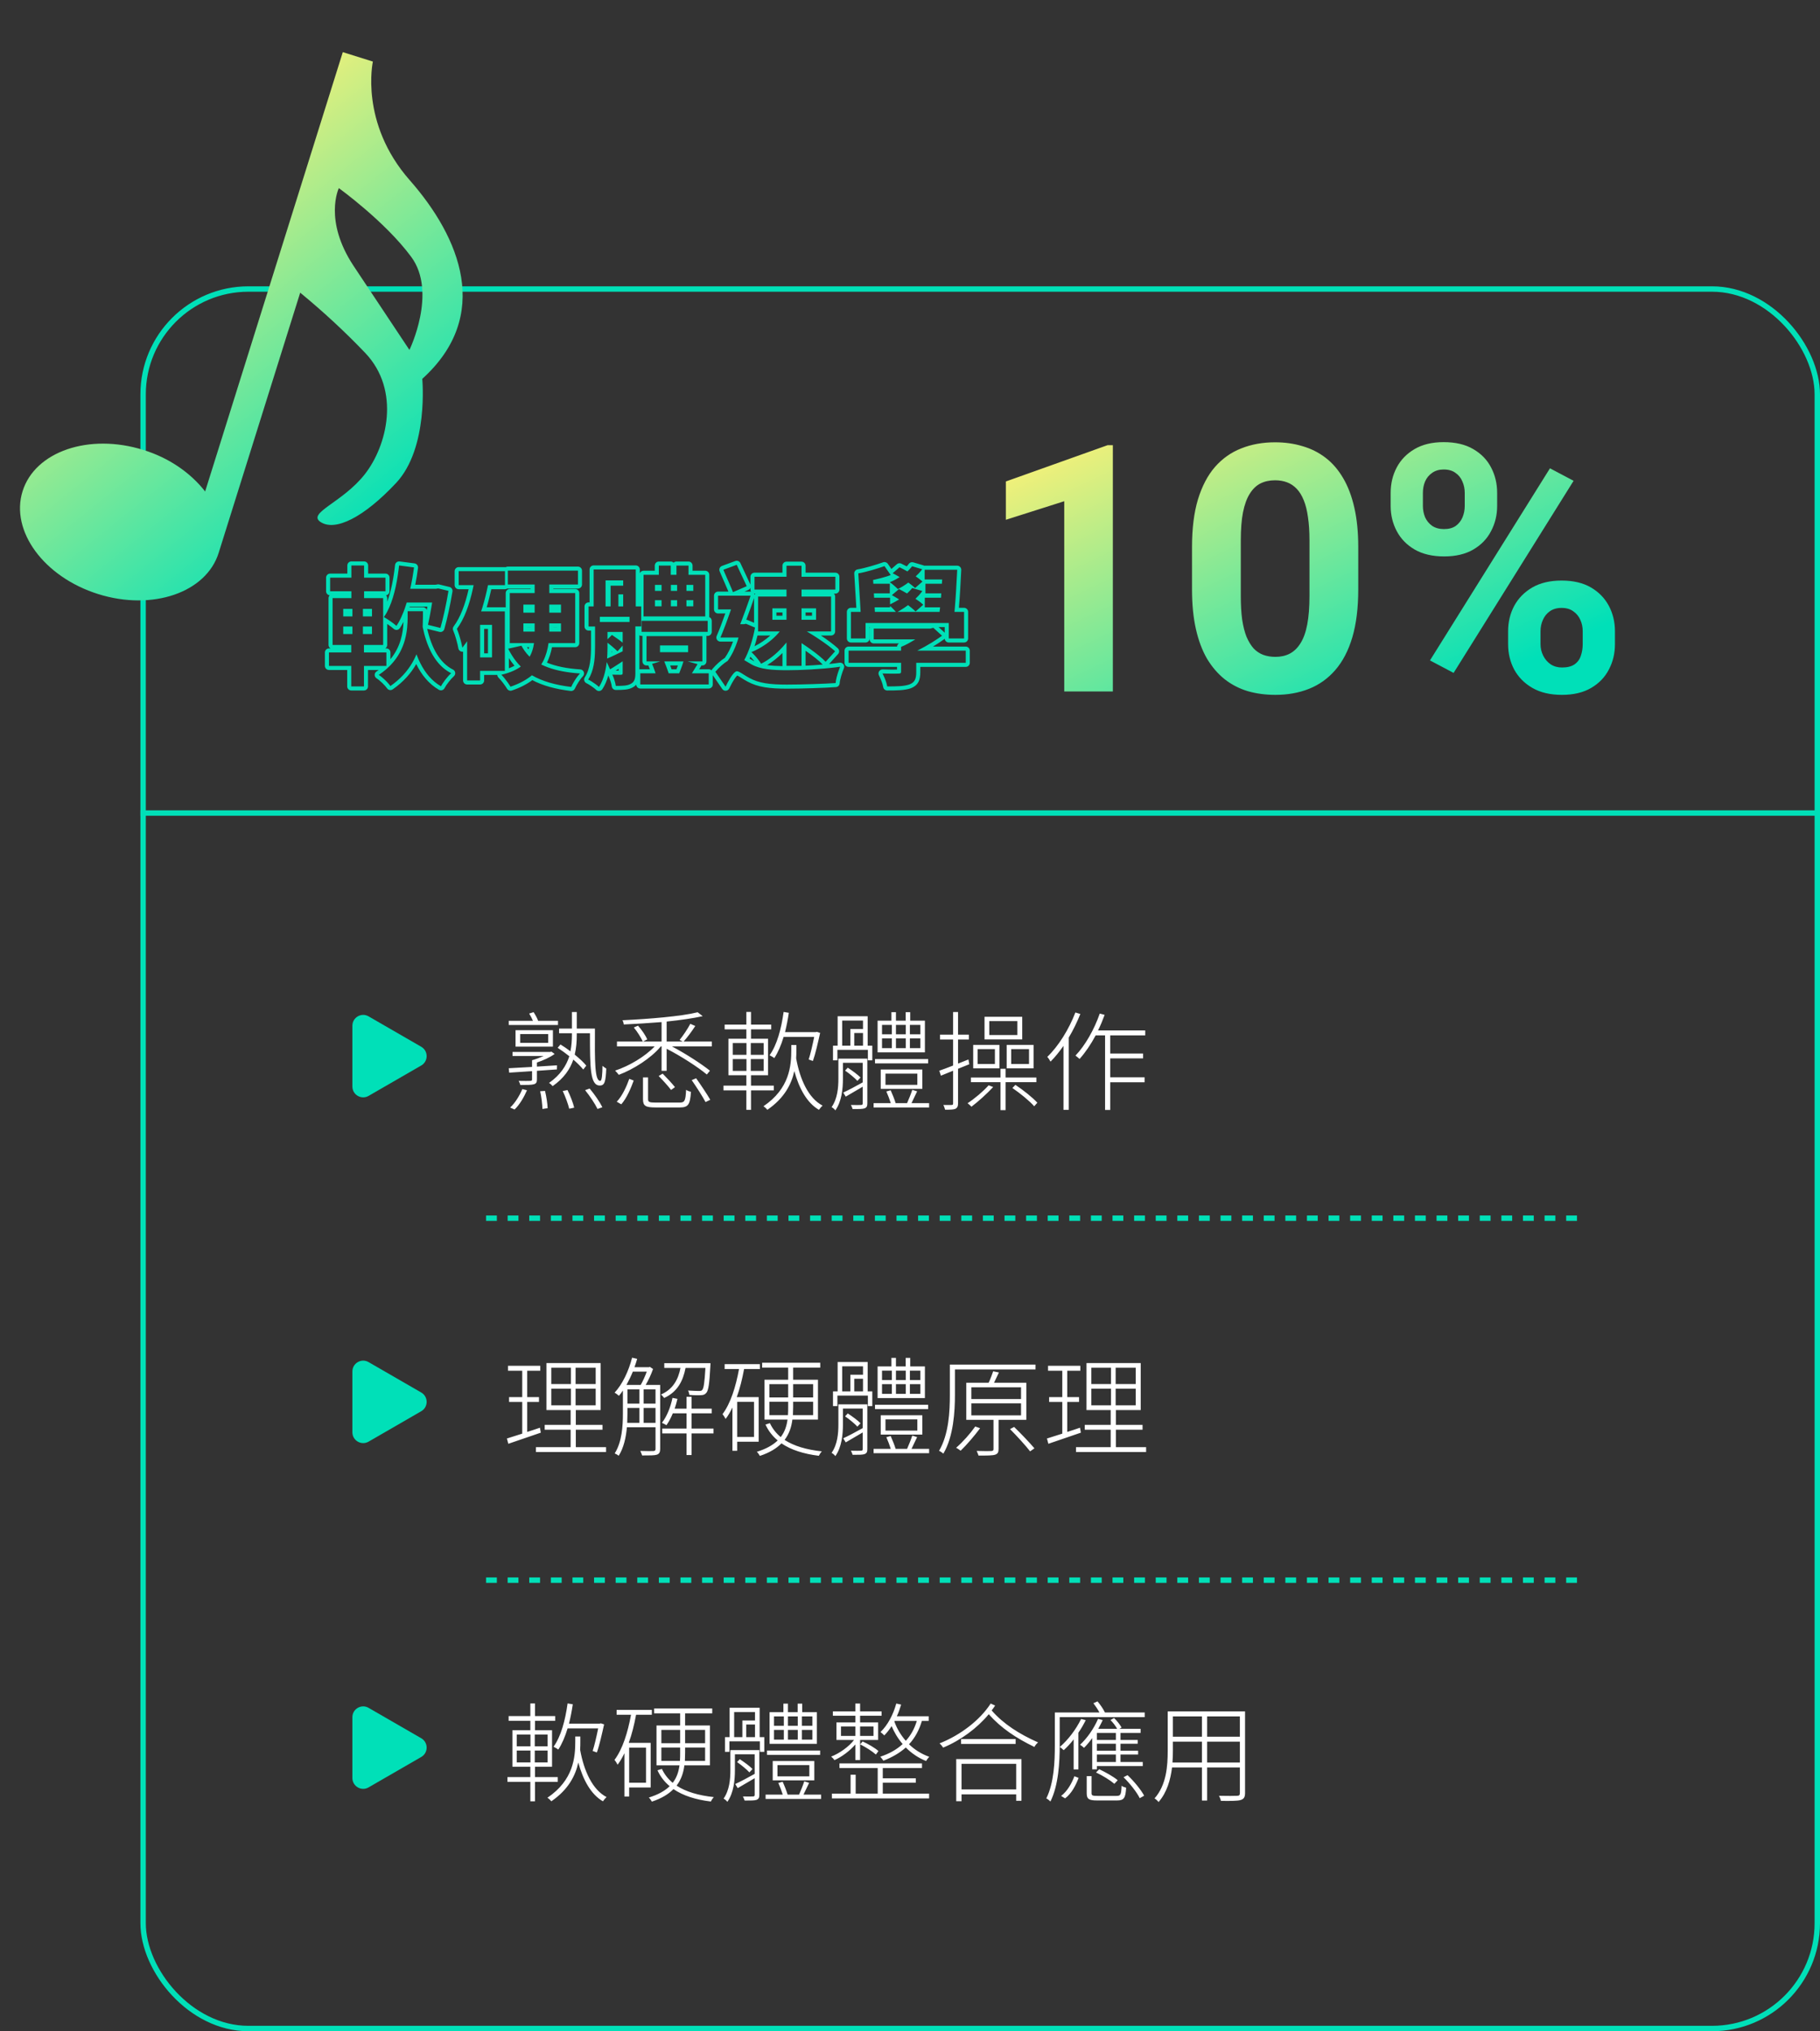 <svg width="337" height="376" viewBox="0 0 337 376" fill="none" xmlns="http://www.w3.org/2000/svg">
<rect x="0" y="0" width="337" height="376" fill="#333333" stroke="none"/>
<rect x="26.5" y="53.5" width="310" height="322" rx="19.5" stroke="#00E0B8"/>
<path fill-rule="evenodd" clip-rule="evenodd" d="M79.248 115.664C79.448 114.782 79.682 113.549 79.894 112.286C79.936 112.036 79.976 111.786 80.016 111.536H75.312C75.202 111.898 75.086 112.254 74.964 112.6C74.899 112.784 74.832 112.966 74.764 113.144C74.753 113.174 74.741 113.203 74.73 113.232C74.453 113.946 74.148 114.612 73.813 115.207C73.685 115.434 73.553 115.651 73.416 115.856C73.273 115.727 73.066 115.562 72.829 115.385C72.491 115.132 72.092 114.853 71.729 114.616C71.717 114.609 71.706 114.601 71.694 114.594C71.469 114.448 71.259 114.319 71.088 114.224C71.229 114.024 71.364 113.813 71.494 113.592C71.562 113.474 71.629 113.354 71.694 113.231C72.78 111.185 73.437 108.359 73.808 105.417C73.84 105.169 73.869 104.921 73.896 104.672L76.656 105.032C76.639 105.169 76.621 105.307 76.602 105.444C76.587 105.554 76.572 105.665 76.556 105.775C76.436 106.608 76.289 107.436 76.122 108.242C76.07 108.494 76.016 108.745 75.96 108.992H80.712L81.144 108.92L83.04 109.376C82.656 111.752 82.056 114.488 81.552 116.24L79.248 115.664ZM80.65 108.242L81.021 108.18C81.12 108.164 81.222 108.167 81.319 108.191L83.215 108.647C83.597 108.739 83.843 109.109 83.78 109.496C83.393 111.895 82.787 114.661 82.273 116.447C82.161 116.836 81.762 117.066 81.37 116.968L79.107 116.402C79.895 119.876 81.389 122.7 83.879 123.945C84.102 124.057 84.255 124.272 84.288 124.519C84.32 124.766 84.228 125.013 84.041 125.178C83.484 125.671 82.654 126.725 82.314 127.384C82.22 127.567 82.055 127.703 81.857 127.76C81.66 127.818 81.447 127.791 81.27 127.688C79.393 126.591 78.054 124.933 77.071 122.918C76.126 124.59 74.728 126.215 72.715 127.609C72.374 127.844 71.907 127.76 71.671 127.419C71.296 126.877 70.361 125.963 69.727 125.562C69.511 125.425 69.38 125.189 69.378 124.934C69.376 124.679 69.503 124.441 69.716 124.301C69.856 124.209 69.992 124.116 70.124 124.022H68.142V127.064C68.142 127.478 67.806 127.814 67.392 127.814H65.04C64.626 127.814 64.29 127.478 64.29 127.064V124.022H60.912C60.498 124.022 60.162 123.686 60.162 123.272V120.776C60.162 120.362 60.498 120.026 60.912 120.026H61.196C60.979 119.895 60.834 119.656 60.834 119.384V110.72C60.834 110.515 60.916 110.329 61.049 110.194C60.672 110.155 60.378 109.836 60.378 109.448V106.928C60.378 106.514 60.714 106.178 61.128 106.178H64.314V104.672C64.314 104.258 64.65 103.922 65.064 103.922H67.416C67.83 103.922 68.166 104.258 68.166 104.672V106.178H71.376C71.79 106.178 72.126 106.514 72.126 106.928V109.448C72.126 109.828 71.843 110.143 71.476 110.191C71.611 110.327 71.694 110.514 71.694 110.72V111.391C72.411 109.476 72.876 107.09 73.15 104.59C73.172 104.39 73.274 104.207 73.433 104.082C73.591 103.958 73.793 103.902 73.993 103.928L76.753 104.288C77.162 104.342 77.451 104.716 77.4 105.125C77.269 106.176 77.094 107.226 76.888 108.242H80.65ZM70.944 110.72H67.416V109.448H71.376V106.928H67.416V104.672H65.064V106.928H61.128V109.448H65.064V110.72H61.584V119.384H65.04V120.776H60.912V123.272H65.04V127.064H67.392V123.272H71.544V120.776H67.392V119.384H70.944V110.72ZM71.694 115.495V119.384C71.694 119.656 71.549 119.895 71.332 120.026H71.544C71.958 120.026 72.294 120.362 72.294 120.776V122.024C74.192 119.726 74.632 117.155 74.714 115.115C74.503 115.526 74.279 115.914 74.04 116.272C73.919 116.453 73.726 116.573 73.51 116.6C73.293 116.627 73.076 116.559 72.914 116.414C72.666 116.19 72.178 115.827 71.694 115.495ZM75.48 114.248C75.48 116.629 75.168 120.175 72.294 123.149C72.254 123.19 72.214 123.231 72.173 123.272C71.975 123.471 71.766 123.667 71.544 123.859C71.481 123.914 71.418 123.968 71.353 124.022C71.172 124.173 70.983 124.322 70.786 124.468C70.576 124.624 70.357 124.778 70.128 124.928C70.325 125.053 70.544 125.217 70.766 125.403C71.357 125.896 71.974 126.539 72.288 126.992C72.289 126.991 72.29 126.991 72.291 126.99C72.499 126.846 72.7 126.699 72.894 126.55C74.673 125.187 75.882 123.632 76.681 122.057C76.841 121.743 76.984 121.427 77.112 121.112C77.236 121.443 77.368 121.765 77.506 122.077C78.353 123.984 79.479 125.543 81.015 126.632C81.219 126.776 81.43 126.912 81.648 127.04C81.721 126.899 81.812 126.743 81.916 126.58C82.211 126.12 82.61 125.602 82.992 125.174C83.185 124.959 83.374 124.766 83.544 124.616C83.308 124.498 83.081 124.368 82.862 124.226C80.366 122.611 78.97 119.512 78.264 116.048C78.266 116 78.268 115.952 78.269 115.904C78.292 115.335 78.312 114.807 78.312 114.32V113.144H75.48V114.248ZM75.826 112.394H78.312C78.645 112.394 78.927 112.611 79.025 112.912C79.062 112.705 79.098 112.496 79.133 112.286H75.862C75.85 112.322 75.838 112.358 75.826 112.394ZM92.863 124.934C92.853 124.924 92.842 124.914 92.832 124.904C93.056 124.852 93.272 124.797 93.48 124.739C93.541 124.722 93.602 124.704 93.662 124.686C93.828 124.637 93.988 124.586 94.144 124.533C94.768 124.32 95.314 124.075 95.787 123.806C96.019 123.673 96.234 123.535 96.432 123.392C96.255 123.215 96.083 123.03 95.916 122.838C95.381 122.223 94.901 121.532 94.469 120.767C94.388 120.623 94.308 120.476 94.23 120.327C94.188 120.245 94.145 120.163 94.104 120.08L96.552 119.528C96.6 119.619 96.65 119.709 96.702 119.798C96.946 120.222 97.222 120.615 97.529 120.983C97.698 121.186 97.876 121.38 98.064 121.568C98.199 121.334 98.315 121.095 98.415 120.852C98.555 120.509 98.663 120.158 98.745 119.798C98.802 119.552 98.846 119.302 98.88 119.048H94.392V109.784H99V108.2H94.032V105.632H107.016V108.2H101.712V109.784H106.512V119.048H101.568C101.41 120.211 101.107 121.326 100.591 122.353C100.479 122.575 100.357 122.794 100.224 123.008C100.446 123.117 100.675 123.222 100.912 123.321C102.438 123.958 104.282 124.381 106.466 124.589C106.771 124.619 107.082 124.643 107.4 124.664C107.213 124.851 107.011 125.098 106.812 125.373C106.398 125.946 105.995 126.641 105.768 127.16C102.792 126.8 100.392 126.104 98.496 125C97.512 125.816 96.192 126.56 94.536 127.112C94.291 126.704 93.836 126.063 93.403 125.536C93.212 125.303 93.025 125.092 92.863 124.934ZM98.568 125.898C97.561 126.65 96.293 127.317 94.773 127.824C94.44 127.935 94.074 127.799 93.893 127.498C93.554 126.933 92.778 125.889 92.314 125.447C92.171 125.31 92.09 125.126 92.083 124.934H89.646V125.96C89.646 126.374 89.31 126.71 88.896 126.71H86.496C86.082 126.71 85.746 126.374 85.746 125.96V120.625C85.637 120.646 85.522 120.642 85.411 120.612C85.124 120.534 84.911 120.294 84.866 120C84.755 119.264 84.268 117.485 83.918 116.72C83.804 116.471 83.835 116.179 83.999 115.959C85.253 114.281 86.155 111.836 86.772 109.07H84.936C84.522 109.07 84.186 108.734 84.186 108.32V105.728C84.186 105.314 84.522 104.978 84.936 104.978H93.504C93.551 104.978 93.598 104.982 93.643 104.991C93.756 104.922 93.889 104.882 94.032 104.882H107.016C107.43 104.882 107.766 105.218 107.766 105.632V108.2C107.766 108.614 107.43 108.95 107.016 108.95H102.462V109.034H106.512C106.926 109.034 107.262 109.37 107.262 109.784V119.048C107.262 119.462 106.926 119.798 106.512 119.798H102.208C102.025 120.787 101.729 121.75 101.276 122.66C102.902 123.327 104.942 123.753 107.449 123.916C107.743 123.935 107.998 124.124 108.102 124.4C108.206 124.675 108.139 124.986 107.93 125.194C107.438 125.687 106.765 126.752 106.455 127.461C106.322 127.764 106.007 127.944 105.678 127.905C102.863 127.564 100.501 126.923 98.568 125.898ZM84.936 105.728V108.32H87.696C87.646 108.572 87.595 108.822 87.54 109.07C86.912 111.947 85.97 114.574 84.6 116.408C84.867 116.992 85.192 118.065 85.406 118.93C85.499 119.308 85.572 119.647 85.608 119.888C85.654 119.831 85.701 119.774 85.746 119.716C85.907 119.513 86.062 119.308 86.216 119.094C86.31 118.963 86.403 118.828 86.496 118.688V125.96H88.896V124.184H93.48V113.168H89.088C89.172 112.92 89.253 112.67 89.331 112.418C89.744 111.083 90.077 109.693 90.36 108.32H93.504V105.728H84.936ZM90.968 109.07H93.504C93.659 109.07 93.803 109.023 93.923 108.942C93.959 108.947 93.995 108.95 94.032 108.95H98.25V109.034H94.392C93.978 109.034 93.642 109.37 93.642 109.784V112.436C93.59 112.424 93.536 112.418 93.48 112.418H90.115C90.447 111.318 90.726 110.188 90.968 109.07ZM97.582 119.798C97.671 119.933 97.763 120.064 97.859 120.192C97.902 120.063 97.94 119.931 97.974 119.798H97.582ZM94.23 121.825V123.706C94.614 123.56 94.96 123.402 95.269 123.235C94.896 122.798 94.551 122.327 94.23 121.825ZM89.646 120.938H90.354V116.414H89.646V120.938ZM97.662 116.15V116.162H98.25V116.15H97.662ZM102.462 116.162H103.122V116.15H102.462V116.162ZM130.584 105.65C130.998 105.65 131.334 105.986 131.334 106.4V114.104C131.334 114.145 131.331 114.186 131.324 114.226C131.597 114.338 131.79 114.606 131.79 114.92V116.96C131.79 117.374 131.454 117.71 131.04 117.71H130.805C130.806 117.724 130.806 117.738 130.806 117.752V122.432C130.806 122.846 130.47 123.182 130.056 123.182H129.877C129.857 123.237 129.832 123.29 129.8 123.34C129.681 123.525 129.567 123.708 129.456 123.89H131.232C131.433 123.89 131.616 123.969 131.75 124.098C131.781 124.014 131.826 123.934 131.888 123.863C132.629 123.002 133.43 122.281 134.215 121.778C134.822 120.927 135.339 119.866 135.728 118.766H133.392C133.139 118.766 132.902 118.638 132.764 118.426C132.625 118.213 132.603 117.946 132.706 117.714C133.208 116.574 133.762 115.09 134.303 113.558H132.96C132.546 113.558 132.21 113.222 132.21 112.808V110.264C132.21 109.85 132.546 109.514 132.96 109.514H134.877C134.691 109.05 134.449 108.498 134.191 107.916C134.147 107.816 134.102 107.715 134.057 107.614C133.773 106.974 133.482 106.318 133.249 105.747C133.173 105.559 133.176 105.347 133.258 105.161C133.34 104.975 133.494 104.831 133.684 104.76L136.156 103.848C136.527 103.712 136.941 103.886 137.101 104.247C137.385 104.885 137.728 105.608 138.062 106.308L138.103 106.394C138.419 107.059 138.726 107.702 138.95 108.209C138.951 108.212 138.953 108.215 138.954 108.218V106.76C138.954 106.346 139.29 106.01 139.704 106.01H144.882V104.72C144.882 104.306 145.218 103.97 145.632 103.97H148.416C148.83 103.97 149.166 104.306 149.166 104.72V106.01H154.68C155.094 106.01 155.43 106.346 155.43 106.76V109.136C155.43 109.55 155.094 109.886 154.68 109.886H154.402C154.547 110.023 154.638 110.217 154.638 110.432V116.888C154.638 117.302 154.302 117.638 153.888 117.638H152.002C153.227 118.454 154.366 119.297 155.139 120.008C155.442 120.286 155.465 120.756 155.189 121.062L153.522 122.912C154.222 122.841 154.878 122.761 155.456 122.674C155.725 122.634 155.994 122.742 156.161 122.957C156.327 123.171 156.364 123.459 156.258 123.709C156.103 124.075 155.915 124.599 155.76 125.129C155.602 125.671 155.496 126.163 155.477 126.484C155.455 126.86 155.158 127.161 154.783 127.188C152.793 127.334 148.526 127.478 145.704 127.478C142.541 127.478 140.34 127.218 138.414 126.165C138.004 125.95 137.61 125.699 137.285 125.493C137.187 125.43 137.094 125.371 137.01 125.319C136.816 125.199 136.666 125.112 136.547 125.056C136.534 125.05 136.522 125.045 136.511 125.04C136.504 125.046 136.497 125.053 136.489 125.06C136.37 125.175 136.218 125.362 136.043 125.619C135.698 126.128 135.332 126.806 135.028 127.437C134.912 127.678 134.676 127.839 134.409 127.86C134.143 127.88 133.885 127.757 133.734 127.537L131.982 124.987V126.704C131.982 127.118 131.646 127.454 131.232 127.454H118.56C118.157 127.454 117.828 127.136 117.811 126.737C117.637 126.937 117.425 127.103 117.172 127.24C116.736 127.488 116.247 127.6 115.742 127.656C115.235 127.713 114.655 127.718 114.024 127.718C113.644 127.718 113.325 127.434 113.279 127.057C113.219 126.554 112.96 125.724 112.705 125.215C112.674 125.154 112.653 125.089 112.64 125.023C112.388 125.942 112.031 126.829 111.526 127.579C111.401 127.765 111.199 127.885 110.976 127.907C110.753 127.928 110.532 127.849 110.374 127.69C110.22 127.537 109.901 127.286 109.529 127.032C109.159 126.778 108.806 126.568 108.602 126.475C108.402 126.384 108.253 126.211 108.192 126.001C108.131 125.791 108.164 125.565 108.284 125.382C109.322 123.793 109.434 121.565 109.434 119.648V116.726H108.984C108.57 116.726 108.234 116.39 108.234 115.976V112.256C108.234 111.842 108.57 111.506 108.984 111.506H109.17V105.416C109.17 105.002 109.506 104.666 109.92 104.666H117.72C118.134 104.666 118.47 105.002 118.47 105.416V106.106C118.584 105.838 118.85 105.65 119.16 105.65H121.242V104.696C121.242 104.282 121.578 103.946 121.992 103.946H124.2C124.406 103.946 124.592 104.029 124.728 104.163C124.864 104.029 125.05 103.946 125.256 103.946H127.488C127.902 103.946 128.238 104.282 128.238 104.696V105.65H130.584ZM113.999 124.146C114.198 124.15 114.386 124.152 114.546 124.153V123.799C114.363 123.916 114.181 124.032 113.999 124.146ZM114.546 122.904C114.794 122.742 115.044 122.576 115.296 122.408V124.592C115.296 124.808 115.224 124.904 114.984 124.904C114.859 124.904 114.565 124.904 114.209 124.899C113.95 124.896 113.659 124.89 113.376 124.88C113.485 125.097 113.593 125.362 113.69 125.64C113.85 126.099 113.979 126.594 114.024 126.968C115.296 126.968 116.184 126.944 116.808 126.584C117.48 126.224 117.648 125.648 117.648 124.616V115.952H118.728V112.256H117.72V105.416H109.92V112.256H108.984V115.976H110.184V119.648C110.184 121.323 110.109 123.428 109.281 125.137C109.172 125.363 109.049 125.582 108.912 125.792C109.087 125.872 109.32 126.004 109.567 126.16C109.819 126.318 110.086 126.5 110.324 126.678C110.56 126.854 110.768 127.024 110.904 127.16C111.045 126.951 111.173 126.728 111.291 126.495C111.685 125.712 111.954 124.809 112.136 123.886C112.218 123.475 112.282 123.059 112.332 122.649C112.336 122.617 112.34 122.584 112.344 122.552L112.968 123.896C113.183 123.769 113.397 123.637 113.612 123.503C113.922 123.31 114.233 123.11 114.546 122.904ZM113.186 121.569C113.433 121.457 113.691 121.336 113.959 121.208C114.19 121.098 114.427 120.983 114.671 120.865C114.875 120.766 115.084 120.664 115.296 120.56V119.504L114.336 120.56C114.262 120.486 114.177 120.404 114.083 120.317C113.992 120.232 113.893 120.141 113.788 120.048C113.618 119.896 113.432 119.735 113.238 119.574C113.041 119.41 112.836 119.245 112.634 119.088C112.585 119.05 112.536 119.013 112.488 118.976V119.696C112.488 119.773 112.488 119.85 112.487 119.928C112.484 120.299 112.475 120.678 112.459 121.072C112.449 121.31 112.437 121.555 112.422 121.806C112.42 121.839 112.418 121.871 112.416 121.904C112.468 121.883 112.521 121.861 112.574 121.838C112.769 121.755 112.974 121.665 113.186 121.569ZM113.222 120.727C113.265 120.707 113.309 120.686 113.353 120.665C113.312 120.628 113.27 120.59 113.227 120.552C113.225 120.61 113.223 120.668 113.222 120.727ZM113.604 117.734C113.922 117.946 114.245 118.168 114.546 118.388C114.732 118.524 114.909 118.658 115.071 118.789C115.15 118.852 115.225 118.915 115.296 118.976V116.984H112.488V118.352L113.304 117.536C113.403 117.601 113.503 117.667 113.604 117.734ZM119.16 114.104H130.584V106.4H127.488V104.696H125.256V106.4H124.2V104.696H121.992V106.4H119.16V114.104ZM118.8 114.92V116.96H131.04V114.92H118.8ZM118.398 117.593C118.514 117.667 118.652 117.71 118.8 117.71H118.963C118.962 117.724 118.962 117.738 118.962 117.752V122.432C118.962 122.846 119.298 123.182 119.712 123.182H120.054C120.145 123.405 120.24 123.645 120.333 123.89H118.56C118.504 123.89 118.45 123.896 118.398 123.908V117.593ZM121.134 123.89C121.225 124.138 121.312 124.391 121.392 124.64H118.56V126.704H131.232V124.64H128.112C128.265 124.399 128.418 124.149 128.576 123.89C128.58 123.883 128.584 123.877 128.588 123.87C128.643 123.781 128.698 123.691 128.753 123.6C128.838 123.463 128.924 123.323 129.012 123.182C129.063 123.101 129.115 123.019 129.168 122.936L127.32 122.432H130.056V117.752H119.712V122.432H122.256L120.744 122.888C120.783 122.983 120.823 123.081 120.863 123.182C120.915 123.314 120.968 123.45 121.021 123.588C121.059 123.688 121.096 123.788 121.134 123.89ZM123.294 123.182C123.487 123.685 123.673 124.194 123.816 124.64H125.76C125.947 124.173 126.144 123.665 126.312 123.182C126.403 122.921 126.485 122.668 126.552 122.432H123C123.002 122.437 123.004 122.442 123.006 122.447C123.101 122.685 123.198 122.932 123.294 123.182ZM124.097 123.182C124.186 123.421 124.274 123.659 124.355 123.89H125.25C125.342 123.654 125.432 123.415 125.516 123.182H124.097ZM138.768 125.504C140.52 126.464 142.56 126.728 145.704 126.728C148.512 126.728 152.76 126.584 154.728 126.44C154.762 125.857 155.005 124.967 155.264 124.217C155.367 123.918 155.472 123.642 155.568 123.416C155.298 123.457 155.012 123.496 154.714 123.533C152.008 123.869 148.245 124.064 145.824 124.064C143.088 124.064 140.808 123.92 139.152 122.984C138.689 122.722 138.31 122.494 137.988 122.3C137.926 122.263 137.866 122.227 137.808 122.192C138.026 121.789 138.228 121.368 138.414 120.934C138.539 120.644 138.656 120.348 138.767 120.047C139.125 119.073 139.413 118.048 139.635 117.006C139.644 116.967 139.652 116.927 139.66 116.888C139.71 116.649 139.757 116.408 139.8 116.168L138.144 115.472L137.712 115.544H137.064C137.16 115.299 137.257 115.049 137.354 114.794C137.82 113.574 138.298 112.257 138.728 111.014C138.815 110.76 138.901 110.51 138.984 110.264H132.96V112.808H135.36C135.274 113.058 135.186 113.308 135.099 113.558C134.638 114.87 134.161 116.168 133.71 117.266C133.603 117.528 133.496 117.779 133.392 118.016H136.752C136.682 118.265 136.605 118.516 136.521 118.766C136.089 120.056 135.48 121.331 134.736 122.336C133.992 122.792 133.2 123.488 132.456 124.352L134.352 127.112C134.472 126.863 134.602 126.605 134.738 126.35C135.313 125.275 135.994 124.256 136.44 124.256C136.738 124.256 137.176 124.534 137.706 124.872C138.029 125.077 138.387 125.304 138.768 125.504ZM137.839 109.514H138.984C139.009 109.514 139.034 109.515 139.058 109.518C138.992 109.406 138.954 109.275 138.954 109.136V108.806C138.879 108.982 138.739 109.124 138.563 109.2L137.839 109.514ZM139.63 109.882C139.667 109.946 139.694 110.013 139.712 110.083C139.751 110.009 139.802 109.943 139.862 109.886H139.704C139.679 109.886 139.654 109.885 139.63 109.882ZM139.626 110.706C139.185 112.001 138.681 113.407 138.183 114.723C138.269 114.728 138.354 114.747 138.435 114.781L139.626 115.281V110.706ZM140.376 116.888H144.384C144.18 117.142 143.957 117.393 143.718 117.638C142.656 118.729 141.281 119.712 139.879 120.379C139.705 120.462 139.53 120.54 139.355 120.612C139.279 120.644 139.204 120.675 139.128 120.704C139.173 120.744 139.22 120.787 139.269 120.832C139.407 120.962 139.555 121.114 139.706 121.279C140.172 121.787 140.661 122.413 140.928 122.864C142.342 122.176 143.709 121.071 144.882 119.797C145.142 119.515 145.393 119.224 145.632 118.928V123.248H148.416V119.048C148.666 119.213 148.917 119.38 149.166 119.549C150.368 120.367 151.522 121.223 152.345 121.977C152.544 122.16 152.724 122.336 152.88 122.504L154.632 120.56C154.582 120.515 154.531 120.468 154.479 120.422C154.35 120.308 154.211 120.19 154.065 120.069C153.143 119.312 151.896 118.443 150.624 117.638C150.216 117.379 149.804 117.128 149.4 116.888H153.888V110.432H148.416V109.136H154.68V106.76H148.416V104.72H145.632V106.76H139.704V109.136H145.632V110.432H140.376V116.888ZM149.166 120.46V123.226C150.211 123.176 151.299 123.107 152.337 123.021C152.334 123.019 152.332 123.017 152.33 123.014C151.657 122.289 150.479 121.373 149.166 120.46ZM144.884 123.307C144.883 123.287 144.882 123.268 144.882 123.248V120.878C144.013 121.742 143.053 122.515 142.046 123.112C142.884 123.235 143.829 123.289 144.884 123.307ZM139.701 122.428C139.462 122.127 139.195 121.822 138.952 121.573C138.9 121.686 138.848 121.798 138.794 121.909C139.012 122.039 139.252 122.179 139.521 122.331C139.58 122.364 139.64 122.397 139.701 122.428ZM139.706 119.629C140.75 119.114 141.773 118.416 142.637 117.638H140.376C140.338 117.638 140.301 117.635 140.264 117.63C140.107 118.306 139.921 118.975 139.706 119.629ZM138.264 108.512C138.173 108.306 138.068 108.076 137.953 107.83C137.79 107.482 137.609 107.102 137.422 106.71C137.078 105.987 136.715 105.224 136.416 104.552L133.944 105.464C134.033 105.683 134.132 105.916 134.235 106.156C134.396 106.528 134.569 106.919 134.742 107.308C134.99 107.867 135.237 108.424 135.443 108.918C135.531 109.13 135.612 109.33 135.682 109.514C135.695 109.549 135.708 109.583 135.72 109.616L138.264 108.512ZM113.064 112.256H112.128V107.432H115.392V108.416H113.064V112.256ZM150.354 113.978V113.366H149.166V113.978H150.354ZM144.882 113.366H143.766V113.978H144.882V113.366ZM171.36 108.056V109.832H174.288L174.24 110.648H171.24V112.424H174.072L173.976 113.264H166.2C166.334 113.19 166.468 113.113 166.602 113.034C166.879 112.871 167.157 112.698 167.434 112.514C167.671 112.357 167.907 112.191 168.144 112.016C168.365 112.189 168.575 112.355 168.77 112.514C169.062 112.752 169.32 112.976 169.536 113.192L170.952 111.944C170.817 111.809 170.662 111.674 170.49 111.538C170.453 111.509 170.416 111.48 170.378 111.45C170.302 111.392 170.223 111.334 170.142 111.275C169.945 111.133 169.734 110.988 169.512 110.84C169.699 110.663 169.878 110.482 170.049 110.297C170.129 110.21 170.207 110.123 170.284 110.034C170.397 109.903 170.506 109.77 170.61 109.635C170.67 109.557 170.728 109.479 170.784 109.4L168.912 108.848C168.833 108.948 168.748 109.049 168.658 109.149C168.445 109.385 168.205 109.62 167.952 109.856C167.687 109.705 167.422 109.553 167.161 109.409C166.925 109.279 166.692 109.154 166.464 109.04L165.144 110.168C165.214 110.207 165.285 110.247 165.356 110.287C165.406 110.315 165.455 110.343 165.505 110.371C165.591 110.421 165.678 110.471 165.765 110.522C165.789 110.535 165.812 110.549 165.836 110.563C166.052 110.69 166.27 110.822 166.488 110.96C166.251 111.111 166.005 111.252 165.753 111.387C165.689 111.422 165.623 111.457 165.558 111.491C165.48 111.532 165.401 111.573 165.321 111.613C165.319 111.614 165.317 111.616 165.315 111.617C165.147 111.703 164.977 111.787 164.808 111.872V110.648H161.856L161.808 109.832H164.76V108.056H161.712L161.664 107.36C161.68 107.357 161.696 107.353 161.712 107.35C161.779 107.335 161.846 107.321 161.913 107.306C162.687 107.136 163.482 106.933 164.193 106.705C164.358 106.652 164.519 106.598 164.674 106.542C164.76 106.511 164.845 106.48 164.928 106.448L163.776 104.792C162.504 105.248 160.368 105.896 158.928 106.136L159.36 113.264H157.56V118.184H160.272V115.328H175.68V118.184H178.512V113.264H176.736C176.759 113.023 176.782 112.772 176.804 112.514C176.968 110.613 177.101 108.288 177.204 106.214C177.216 105.96 177.228 105.709 177.24 105.464H171.216V107.264H174.456L174.408 108.056H171.36ZM170.178 107.14C169.985 106.992 169.777 106.84 169.56 106.688C169.751 106.517 169.933 106.339 170.105 106.155C170.153 106.103 170.201 106.051 170.247 105.999C170.323 105.915 170.395 105.83 170.466 105.744C170.543 105.651 170.617 105.558 170.688 105.464C170.712 105.432 170.736 105.4 170.76 105.368L168.888 104.816C168.648 105.152 168.336 105.464 168.024 105.776C167.52 105.488 167.016 105.224 166.56 105.008L165.288 106.112C165.312 106.124 165.336 106.136 165.359 106.148C165.462 106.2 165.564 106.254 165.665 106.309C165.723 106.341 165.782 106.373 165.84 106.405C165.891 106.434 165.943 106.463 165.994 106.492C166.146 106.578 166.3 106.668 166.46 106.76C166.501 106.784 166.542 106.808 166.584 106.832C166.343 106.983 166.093 107.13 165.838 107.267C165.741 107.319 165.644 107.369 165.546 107.418C165.465 107.459 165.383 107.499 165.301 107.537C165.122 107.621 164.941 107.698 164.76 107.768C164.876 107.847 165.007 107.946 165.144 108.056C165.24 108.133 165.339 108.215 165.437 108.299C165.462 108.32 165.486 108.34 165.51 108.361C165.61 108.448 165.709 108.535 165.802 108.619C165.977 108.777 166.133 108.925 166.248 109.04C166.299 109.016 166.349 108.991 166.4 108.965C166.446 108.942 166.491 108.919 166.537 108.895C166.74 108.788 166.943 108.672 167.147 108.548C167.495 108.335 167.844 108.098 168.192 107.84C168.224 107.864 168.256 107.888 168.288 107.912C168.4 107.996 168.51 108.078 168.616 108.159C168.758 108.267 168.895 108.373 169.022 108.476C169.178 108.604 169.32 108.728 169.44 108.848L170.665 107.773L170.808 107.648C170.792 107.634 170.776 107.621 170.759 107.607C170.67 107.531 170.575 107.452 170.474 107.371C170.391 107.305 170.305 107.238 170.216 107.169C170.204 107.16 170.191 107.15 170.178 107.14ZM165.057 105.32L166.068 104.442C166.293 104.247 166.612 104.203 166.881 104.33C167.201 104.482 167.542 104.655 167.889 104.843C168.038 104.684 168.168 104.533 168.278 104.38C168.463 104.12 168.794 104.006 169.1 104.097L170.972 104.649C171.03 104.666 171.084 104.689 171.135 104.718C171.161 104.716 171.189 104.714 171.216 104.714H177.24C177.445 104.714 177.641 104.798 177.783 104.946C177.924 105.095 177.999 105.295 177.989 105.5C177.883 107.725 177.739 110.374 177.557 112.514H178.512C178.926 112.514 179.262 112.85 179.262 113.264V118.184C179.262 118.598 178.926 118.934 178.512 118.934H175.68C175.284 118.934 174.96 118.628 174.932 118.239C174.913 118.256 174.894 118.272 174.873 118.287C174.226 118.757 173.508 119.232 172.754 119.69H178.824C179.238 119.69 179.574 120.026 179.574 120.44V122.696C179.574 123.11 179.238 123.446 178.824 123.446H170.406V124.424C170.406 125.096 170.334 125.723 170.05 126.252C169.747 126.816 169.262 127.167 168.657 127.403C168.647 127.407 168.637 127.41 168.626 127.414C167.5 127.798 166.041 127.814 164.28 127.814C163.91 127.814 163.596 127.545 163.539 127.18C163.438 126.532 163.074 125.658 162.745 124.999C162.626 124.762 162.642 124.479 162.787 124.256C162.931 124.033 163.182 123.903 163.448 123.915C164.411 123.956 165.584 123.96 166.098 123.947V123.446H157.128C156.714 123.446 156.378 123.11 156.378 122.696V120.44C156.378 120.026 156.714 119.69 157.128 119.69H166.1C166.117 119.446 166.253 119.227 166.46 119.102H161.784C161.37 119.102 161.034 118.766 161.034 118.352V116.36C161.034 116.26 161.053 116.165 161.089 116.078H161.022V118.184C161.022 118.598 160.686 118.934 160.272 118.934H157.56C157.146 118.934 156.81 118.598 156.81 118.184V113.264C156.81 112.85 157.146 112.514 157.56 112.514H158.563L158.179 106.181C158.156 105.798 158.426 105.459 158.805 105.396C160.181 105.167 162.268 104.536 163.523 104.086C163.842 103.972 164.198 104.085 164.392 104.364L165.057 105.32ZM172.224 116.36H161.784V118.352H169.488C169.067 118.609 168.634 118.867 168.201 119.102C167.746 119.349 167.291 119.572 166.848 119.744V120.44H157.128V122.696H166.848V124.328C166.848 124.616 166.728 124.688 166.344 124.688C166.07 124.706 165.172 124.711 164.261 124.691C163.974 124.684 163.686 124.676 163.416 124.664C163.53 124.892 163.652 125.152 163.768 125.428C163.995 125.965 164.201 126.556 164.28 127.064C166.08 127.064 167.4 127.04 168.384 126.704C169.368 126.32 169.656 125.696 169.656 124.424V122.696H178.824V120.44H169.848C170.323 120.203 170.797 119.951 171.264 119.69C172.157 119.191 173.021 118.658 173.804 118.123C174.02 117.975 174.23 117.827 174.432 117.68L172.824 116.216L172.224 116.36ZM173.786 116.078L174.93 117.119V116.078H173.786ZM161.952 112.424L162 113.264H165.888C165.795 113.154 165.678 113.026 165.549 112.891C165.52 112.86 165.489 112.829 165.459 112.797C165.37 112.706 165.277 112.613 165.185 112.522C165.182 112.519 165.18 112.517 165.177 112.514C165.146 112.484 165.115 112.454 165.085 112.424C165.084 112.423 165.084 112.423 165.083 112.422C164.988 112.33 164.895 112.242 164.808 112.16V112.424H161.952ZM63.552 115.976V117.368H65.256V115.976H63.552ZM63.552 112.712V114.104H65.256V112.712H63.552ZM68.88 114.104V112.712H67.2V114.104H68.88ZM68.88 117.368V115.976H67.2V117.368H68.88ZM91.104 121.688V115.664H88.896V121.688H91.104ZM96.912 116.912H99V115.4H96.912V116.912ZM96.912 111.92V113.408H99V111.92H96.912ZM103.872 111.92H101.712V113.408H103.872V111.92ZM103.872 116.912V115.4H101.712V116.912H103.872ZM128.376 109.376V108.272H127.104V109.376H128.376ZM128.376 112.232V111.104H127.104V112.232H128.376ZM121.272 111.104V112.232H122.496V111.104H121.272ZM121.272 108.272V109.376H122.496V108.272H121.272ZM125.376 111.104H124.224V112.232H125.376V111.104ZM124.224 109.376H125.376V108.272H124.224V109.376ZM114.504 112.256H115.392V110.024H114.504V112.256ZM116.568 115.136V114.176H111.072V115.136H116.568ZM122.208 119.48V120.728H127.416V119.48H122.208ZM151.104 112.616H148.416V114.728H151.104V112.616ZM143.016 112.616V114.728H145.632V112.616H143.016Z" fill="#00E0B8"/>
<path d="M206.062 82.406V128H197.062V92.781L186.25 96.219V89.125L205.094 82.406H206.062ZM251.5 101.25V109.125C251.5 112.542 251.135 115.49 250.406 117.969C249.677 120.427 248.625 122.448 247.25 124.031C245.896 125.594 244.281 126.75 242.406 127.5C240.531 128.25 238.448 128.625 236.156 128.625C234.323 128.625 232.615 128.396 231.031 127.938C229.448 127.458 228.021 126.719 226.75 125.719C225.5 124.719 224.417 123.458 223.5 121.938C222.604 120.396 221.917 118.562 221.438 116.438C220.958 114.312 220.719 111.875 220.719 109.125V101.25C220.719 97.833 221.083 94.906 221.812 92.469C222.562 90.01 223.615 88 224.969 86.438C226.344 84.875 227.969 83.729 229.844 83C231.719 82.25 233.802 81.875 236.094 81.875C237.927 81.875 239.625 82.115 241.188 82.594C242.771 83.052 244.198 83.771 245.469 84.75C246.74 85.729 247.823 86.99 248.719 88.531C249.615 90.052 250.302 91.875 250.781 94C251.26 96.104 251.5 98.521 251.5 101.25ZM242.469 110.312V100.031C242.469 98.385 242.375 96.948 242.188 95.719C242.021 94.49 241.76 93.448 241.406 92.594C241.052 91.719 240.615 91.01 240.094 90.469C239.573 89.927 238.979 89.531 238.312 89.281C237.646 89.031 236.906 88.906 236.094 88.906C235.073 88.906 234.167 89.104 233.375 89.5C232.604 89.896 231.948 90.531 231.406 91.406C230.865 92.26 230.448 93.406 230.156 94.844C229.885 96.26 229.75 97.99 229.75 100.031V110.312C229.75 111.958 229.833 113.406 230 114.656C230.188 115.906 230.458 116.979 230.812 117.875C231.188 118.75 231.625 119.469 232.125 120.031C232.646 120.573 233.24 120.969 233.906 121.219C234.594 121.469 235.344 121.594 236.156 121.594C237.156 121.594 238.042 121.396 238.812 121C239.604 120.583 240.271 119.938 240.812 119.062C241.375 118.167 241.792 117 242.062 115.562C242.333 114.125 242.469 112.375 242.469 110.312ZM257.5 93.656V91.25C257.5 89.521 257.875 87.948 258.625 86.531C259.375 85.115 260.479 83.979 261.938 83.125C263.396 82.271 265.188 81.844 267.312 81.844C269.5 81.844 271.323 82.271 272.781 83.125C274.26 83.979 275.365 85.115 276.094 86.531C276.844 87.948 277.219 89.521 277.219 91.25V93.656C277.219 95.344 276.844 96.896 276.094 98.312C275.365 99.729 274.271 100.865 272.812 101.719C271.354 102.573 269.552 103 267.406 103C265.24 103 263.417 102.573 261.938 101.719C260.479 100.865 259.375 99.729 258.625 98.312C257.875 96.896 257.5 95.344 257.5 93.656ZM263.469 91.25V93.656C263.469 94.385 263.604 95.083 263.875 95.75C264.167 96.396 264.604 96.927 265.188 97.344C265.792 97.74 266.521 97.938 267.375 97.938C268.271 97.938 269 97.74 269.562 97.344C270.125 96.927 270.542 96.396 270.812 95.75C271.083 95.083 271.219 94.385 271.219 93.656V91.25C271.219 90.479 271.073 89.771 270.781 89.125C270.51 88.458 270.083 87.927 269.5 87.531C268.938 87.115 268.208 86.906 267.312 86.906C266.479 86.906 265.771 87.115 265.188 87.531C264.604 87.927 264.167 88.458 263.875 89.125C263.604 89.771 263.469 90.479 263.469 91.25ZM279.25 119.25V116.844C279.25 115.135 279.625 113.573 280.375 112.156C281.146 110.74 282.26 109.604 283.719 108.75C285.198 107.896 287.01 107.469 289.156 107.469C291.323 107.469 293.135 107.896 294.594 108.75C296.052 109.604 297.156 110.74 297.906 112.156C298.656 113.573 299.031 115.135 299.031 116.844V119.25C299.031 120.958 298.656 122.521 297.906 123.938C297.177 125.354 296.083 126.49 294.625 127.344C293.167 128.198 291.365 128.625 289.219 128.625C287.052 128.625 285.229 128.198 283.75 127.344C282.271 126.49 281.146 125.354 280.375 123.938C279.625 122.521 279.25 120.958 279.25 119.25ZM285.25 116.844V119.25C285.25 120 285.417 120.708 285.75 121.375C286.083 122.042 286.542 122.573 287.125 122.969C287.729 123.365 288.427 123.562 289.219 123.562C290.219 123.562 291 123.365 291.562 122.969C292.125 122.573 292.51 122.042 292.719 121.375C292.948 120.708 293.062 120 293.062 119.25V116.844C293.062 116.094 292.917 115.396 292.625 114.75C292.333 114.083 291.896 113.552 291.312 113.156C290.75 112.74 290.031 112.531 289.156 112.531C288.281 112.531 287.552 112.74 286.969 113.156C286.406 113.552 285.979 114.083 285.688 114.75C285.396 115.396 285.25 116.094 285.25 116.844ZM291.375 89L269.156 124.562L264.781 122.25L287 86.688L291.375 89Z" fill="url(#paint0_linear_317_653)"/>
<path d="M103.32 188.96H99.64C99.48 188.48 99.12 187.84 98.8 187.36L97.98 187.62C98.24 188.02 98.5 188.52 98.68 188.96H94.2V189.74H103.32V188.96ZM96.32 191.42H101.5V193.04H96.32V191.42ZM102.38 193.74V190.7H95.46V193.74H102.38ZM95.28 205.38C96.22 204.5 97.04 203.06 97.58 201.82L96.72 201.6C96.2 202.84 95.34 204.22 94.46 205.02L95.28 205.38ZM103.12 197.96L103.14 197.2C101.88 197.28 100.62 197.36 99.42 197.44V196.68C100.58 196.3 101.82 195.74 102.7 195.1L102.1 194.66L101.9 194.72H94.9V195.48H100.66C99.98 195.78 99.22 196.06 98.52 196.26V197.5C96.88 197.6 95.36 197.68 94.2 197.74L94.28 198.56L98.52 198.28V199.78C98.52 200 98.48 200.06 98.2 200.08C97.94 200.1 97.14 200.1 96.04 200.08C96.16 200.32 96.3 200.6 96.34 200.84C97.64 200.84 98.42 200.84 98.88 200.7C99.3 200.56 99.42 200.34 99.42 199.8V198.22L103.12 197.96ZM100.02 202C100.26 203.06 100.42 204.44 100.44 205.28L101.4 205.14C101.38 204.34 101.18 203 100.92 201.94L100.02 202ZM104.2 201.96C104.7 203.02 105.2 204.4 105.4 205.24L106.32 205.04C106.14 204.22 105.6 202.82 105.08 201.78L104.2 201.96ZM108.34 201.8C109.22 202.88 110.2 204.36 110.64 205.28L111.54 204.96C111.08 204.02 110.08 202.56 109.18 201.5L108.34 201.8ZM106.8 190.4V187.34H105.9V190.4H103.52V191.26H105.9V191.5C105.9 192.5 105.84 193.56 105.62 194.62C105.02 194.14 104.4 193.72 103.78 193.34L103.26 193.96C103.96 194.42 104.7 194.94 105.42 195.52C104.86 197.26 103.78 198.98 101.66 200.46C101.88 200.58 102.18 200.86 102.32 201.06C104.44 199.58 105.56 197.9 106.16 196.14C106.9 196.78 107.56 197.44 108 197.98L108.56 197.26C108.08 196.66 107.3 195.94 106.42 195.22C106.72 193.98 106.8 192.72 106.8 191.48V191.26H109.24C109.24 197.64 109.26 200.94 111.06 200.94C111.96 200.94 112.16 200.24 112.26 197.8C112.06 197.68 111.76 197.48 111.56 197.3C111.54 198.84 111.46 200.08 111.14 200.08C110.12 200.08 110.12 196.54 110.16 190.4H106.8ZM115.04 204.42C116.06 203.26 116.82 201.44 117.34 200.02L116.52 199.7C116.04 201.06 115.24 202.86 114.2 203.94L115.04 204.42ZM121.42 204.1C120.2 204.1 120 203.98 120 203.46V199.44H119.06V203.48C119.06 204.72 119.54 205 121.4 205H125.86C127.46 205 127.78 204.46 127.94 202.1C127.64 202.04 127.26 201.9 127.04 201.74C126.94 203.8 126.78 204.1 125.8 204.1H121.42ZM121.96 199.18C122.76 199.98 123.76 201.1 124.26 201.76L124.98 201.24C124.48 200.6 123.48 199.52 122.7 198.74L121.96 199.18ZM128.08 199.94C128.98 201.24 130.1 202.98 130.64 204L131.52 203.58C130.94 202.58 129.8 200.86 128.9 199.6L128.08 199.94ZM126.58 192.8C127.26 192.04 128.1 190.92 128.74 189.92L127.82 189.52C127.36 190.4 126.5 191.7 125.84 192.5L126.42 192.8H123.44V189.1C125.96 188.84 128.34 188.5 130.12 188.1L129.18 187.38C126.16 188.14 120.18 188.62 115.26 188.86C115.38 189.06 115.48 189.4 115.5 189.64C117.74 189.54 120.16 189.38 122.5 189.2V192.8H119.06L119.84 192.4C119.56 191.7 118.82 190.62 118.14 189.86L117.36 190.2C118.04 191.02 118.7 192.08 119.02 192.8H114.24V193.7H121.22C119.4 195.62 116.46 197.34 113.9 198.18C114.12 198.38 114.4 198.74 114.58 198.96C117.26 197.96 120.52 195.92 122.36 193.7H122.5V198.22H123.44V194.14C126.14 195.52 129.24 197.54 130.88 198.9L131.46 198.2C129.92 196.96 127.02 195.08 124.42 193.7H131.8V192.8H126.58ZM150.76 191.94C150.46 193.42 150.08 195.08 149.74 196.12L150.52 196.4C150.98 195.12 151.46 192.98 151.86 191.2L151.24 191L151.06 191.06H145.36C145.64 189.92 145.88 188.72 146.06 187.48L145.1 187.32C144.66 190.48 143.88 193.4 142.5 195.34C142.76 195.46 143.2 195.72 143.38 195.86C144.08 194.78 144.64 193.46 145.1 191.94H150.76ZM135.68 196.04H138.22V198.24H135.68V196.04ZM135.68 193.08H138.22V195.26H135.68V193.08ZM141.4 195.26H139.02V193.08H141.4V195.26ZM141.4 198.24H139.02V196.04H141.4V198.24ZM143.28 201.84V200.96H139.06V199.04H142.22V192.28H139.06V190.54H142.8V189.66H139.06V187.32H138.2V189.66H134.18V190.54H138.2V192.28H134.88V199.04H138.2V200.96H133.96V201.84H138.2V205.44H139.06V201.84H143.28ZM147.42 195.9C147.46 195.36 147.46 194.84 147.46 194.36V193.44H146.52V194.34C146.52 197.26 146.22 201.5 141.36 204.78C141.6 204.92 141.92 205.22 142.08 205.44C145.24 203.28 146.56 200.68 147.08 198.26C147.96 201.48 149.42 204.16 151.64 205.44C151.8 205.2 152.08 204.86 152.32 204.66C149.7 203.3 148.12 199.82 147.42 195.9ZM170.42 191.46H168.48V189.72H170.42V191.46ZM170.42 194.02H168.48V192.22H170.42V194.02ZM163.32 192.22H165.14V194.02H163.32V192.22ZM163.32 189.72H165.14V191.46H163.32V189.72ZM167.72 192.22V194.02H165.9V192.22H167.72ZM165.9 191.46V189.72H167.72V191.46H165.9ZM171.26 188.94H168.54V187.36H167.7V188.94H165.9V187.36H165.06V188.94H162.5V194.8H171.26V188.94ZM171.86 196.04H162.02V196.84H171.86V196.04ZM163.96 198.74H169.86V200.82H163.96V198.74ZM170.78 201.56V197.98H163.08V201.56H170.78ZM160.6 195.96H155.24V199.7C155.24 201.3 155.08 203.38 153.98 204.94C154.2 205.04 154.54 205.34 154.68 205.54C155.88 203.84 156.08 201.46 156.08 199.7V196.74H159.74V200.36C158.38 201.12 157.06 201.82 156.14 202.24L156.6 203C157.54 202.46 158.64 201.82 159.74 201.16V204.24C159.74 204.46 159.66 204.54 159.42 204.54C159.22 204.56 158.46 204.56 157.56 204.54C157.68 204.76 157.82 205.1 157.88 205.3C159.06 205.3 159.72 205.3 160.12 205.16C160.48 205 160.6 204.76 160.6 204.26V195.96ZM159.34 199.46C158.84 198.94 157.86 198.22 156.98 197.64L156.48 198.18C157.28 198.72 158.28 199.56 158.76 200.08L159.34 199.46ZM155.94 188.92H159.8V190.48H157.46V193.56H155.94V188.92ZM159.8 193.56H158.18V191.22H159.8V193.56ZM160.66 188.12H155.1V193.56H154.24V196.28H155.06V194.34H160.7V196.28H161.52V193.56H160.66V188.12ZM168.78 204.2C169.1 203.56 169.48 202.72 169.82 202.02L168.92 201.74C168.7 202.44 168.28 203.48 167.96 204.2H165.84C165.64 203.54 165.26 202.56 164.92 201.82L164.12 202.04C164.42 202.72 164.74 203.56 164.94 204.2H161.76V205H172.04V204.2H168.78ZM188.38 191.6H183.18V189.02H188.38V191.6ZM189.28 188.22H182.3V192.4H189.28V188.22ZM187.24 194.2H190.54V196.96H187.24V194.2ZM186.4 197.76H191.38V193.42H186.4V197.76ZM184.22 196.96H181.02V194.2H184.22V196.96ZM185.06 193.42H180.2V197.76H185.06V193.42ZM179.48 197L179.32 196.12L177.4 196.88V192.42H179.4V191.52H177.4V187.34H176.48V191.52H174.06V192.42H176.48V197.24C175.52 197.62 174.62 197.96 173.92 198.2L174.22 199.12L176.48 198.2V204.24C176.48 204.48 176.42 204.54 176.2 204.54C176.02 204.54 175.4 204.56 174.68 204.54C174.82 204.8 174.94 205.2 175 205.42C175.96 205.42 176.54 205.4 176.9 205.26C177.24 205.08 177.4 204.82 177.4 204.22V197.84L179.48 197ZM183.06 200.9C182.02 202.06 180.5 203.34 179.16 204.22C179.38 204.38 179.74 204.7 179.88 204.86C181.16 203.9 182.74 202.46 183.9 201.22L183.06 200.9ZM191.9 200.32V199.46H186.2V197.84H185.26V199.46H179.78V200.32H185.26V205.5H186.2V200.32H191.9ZM187.46 201.4C188.9 202.38 190.64 203.8 191.5 204.78L192.08 204.12C191.24 203.2 189.5 201.8 188.02 200.82L187.46 201.4ZM199.12 187.42C197.92 190.56 195.98 193.66 193.92 195.64C194.12 195.84 194.42 196.32 194.52 196.52C195.36 195.68 196.16 194.68 196.92 193.6V205.44H197.9V192.06C198.72 190.68 199.44 189.2 200.04 187.7L199.12 187.42ZM212.06 191.66V190.74H203.32C203.78 189.82 204.18 188.84 204.54 187.86L203.64 187.62C202.6 190.58 200.96 193.5 199.14 195.4C199.34 195.54 199.74 195.88 199.9 196.02C200.96 194.84 201.98 193.34 202.88 191.66H204.62V205.46H205.58V200.34H211.94V199.42H205.58V195.92H211.66V195.02H205.58V191.66H212.06Z" fill="white"/>
<path d="M99.98 264.28C99.2 264.56 98.38 264.82 97.62 265.06V259.52H99.8V258.62H97.62V253.74H100.04V252.82H94.06V253.74H96.7V258.62H94.26V259.52H96.7V265.38C95.62 265.72 94.64 266.04 93.86 266.28L94.12 267.26C95.8 266.68 98.02 265.92 100.14 265.2L99.98 264.28ZM102.08 257.06H105.72V260.14H102.08V257.06ZM102.08 253.18H105.72V256.2H102.08V253.18ZM110.3 256.2H106.58V253.18H110.3V256.2ZM110.3 260.14H106.58V257.06H110.3V260.14ZM106.62 267.88V264.66H111.56V263.76H106.62V261.02H111.22V252.32H101.18V261.02H105.66V263.76H100.86V264.66H105.66V267.88H99.24V268.78H112.22V267.88H106.62ZM119.18 263.38V260.62H121.38V263.38H119.18ZM116.18 260.62H118.4V263.38H116.14C116.16 262.78 116.18 262.2 116.18 261.68V260.62ZM119.76 253.9C119.46 254.72 119.04 255.66 118.64 256.36H116C116.42 255.6 116.82 254.78 117.18 253.9H119.76ZM119.18 257.18H121.38V259.82H119.18V257.18ZM116.18 257.18H118.4V259.82H116.18V257.18ZM122.24 256.36H119.56C120.06 255.5 120.58 254.4 120.92 253.42L120.34 253.02L120.18 253.08H117.48C117.66 252.58 117.84 252.06 117.98 251.54L117.04 251.32C116.4 253.82 115.26 256.22 113.8 257.8C114.04 257.92 114.44 258.22 114.6 258.38C114.86 258.08 115.1 257.76 115.34 257.4V261.68C115.34 263.92 115.18 266.9 113.82 269.04C114.04 269.12 114.42 269.34 114.56 269.48C115.5 268 115.92 266.04 116.08 264.2H121.38V268.22C121.38 268.5 121.26 268.58 120.98 268.6C120.7 268.62 119.72 268.62 118.56 268.58C118.68 268.82 118.84 269.2 118.9 269.42C120.38 269.42 121.18 269.42 121.62 269.28C122.08 269.12 122.24 268.8 122.24 268.22V256.36ZM130.62 253.22C130.46 255.96 130.3 257 130.02 257.3C129.9 257.46 129.72 257.48 129.42 257.48C129.14 257.48 128.3 257.46 127.4 257.4C127.52 257.6 127.62 257.96 127.64 258.22C128.48 258.28 129.36 258.3 129.74 258.26C130.24 258.26 130.52 258.14 130.76 257.86C131.18 257.42 131.36 256.18 131.54 252.78C131.56 252.66 131.56 252.34 131.56 252.34H123V253.22H126C125.6 255.28 124.66 257.16 122.38 258.14C122.58 258.28 122.84 258.58 122.98 258.78C125.44 257.66 126.48 255.62 126.94 253.22H130.62ZM132.12 264.44H128.06V261.62H131.78V260.76H128.06V258.56H127.12V260.76H124.92C125.12 260.18 125.3 259.56 125.44 258.94L124.52 258.76C124.16 260.5 123.48 262.2 122.56 263.38C122.8 263.48 123.22 263.7 123.4 263.82C123.84 263.2 124.24 262.46 124.58 261.62H127.12V264.44H122.62V265.34H127.12V269.34H128.06V265.34H132.12V264.44ZM139.62 259.5V266H136.5V259.5H139.62ZM140.48 266.88V258.62H136.42C137 257.04 137.44 255.26 137.78 253.42H140.7V252.52H134.18V253.42H136.84C136.24 256.72 135.28 259.78 133.78 261.78C133.98 262 134.26 262.46 134.36 262.66C134.84 262.04 135.24 261.32 135.62 260.54V268.56H136.5V266.88H140.48ZM142.46 261.96V259.48H145.94V260.44C145.94 260.94 145.94 261.46 145.9 261.96H142.46ZM142.46 256.22H145.94V258.68H142.46V256.22ZM150.56 256.22V258.68H146.86V256.22H150.56ZM150.56 261.96H146.82C146.84 261.46 146.86 260.92 146.86 260.42V259.48H150.56V261.96ZM151.46 262.78V255.4H146.86V253.16H151.88V252.26H141.12V253.16H145.94V255.4H141.56V262.78H145.82C145.66 263.92 145.34 265.02 144.56 266.02C143.7 265.3 143.02 264.44 142.56 263.44L141.74 263.7C142.28 264.88 143.04 265.84 144 266.64C143.14 267.48 141.9 268.2 140.14 268.74C140.34 268.92 140.58 269.28 140.7 269.5C142.52 268.9 143.8 268.1 144.7 267.18C146.48 268.4 148.84 269.14 151.62 269.48C151.74 269.22 151.98 268.86 152.18 268.66C149.36 268.36 147.02 267.68 145.28 266.54C146.16 265.38 146.56 264.1 146.72 262.78H151.46ZM170.42 255.46H168.48V253.72H170.42V255.46ZM170.42 258.02H168.48V256.22H170.42V258.02ZM163.32 256.22H165.14V258.02H163.32V256.22ZM163.32 253.72H165.14V255.46H163.32V253.72ZM167.72 256.22V258.02H165.9V256.22H167.72ZM165.9 255.46V253.72H167.72V255.46H165.9ZM171.26 252.94H168.54V251.36H167.7V252.94H165.9V251.36H165.06V252.94H162.5V258.8H171.26V252.94ZM171.86 260.04H162.02V260.84H171.86V260.04ZM163.96 262.74H169.86V264.82H163.96V262.74ZM170.78 265.56V261.98H163.08V265.56H170.78ZM160.6 259.96H155.24V263.7C155.24 265.3 155.08 267.38 153.98 268.94C154.2 269.04 154.54 269.34 154.68 269.54C155.88 267.84 156.08 265.46 156.08 263.7V260.74H159.74V264.36C158.38 265.12 157.06 265.82 156.14 266.24L156.6 267C157.54 266.46 158.64 265.82 159.74 265.16V268.24C159.74 268.46 159.66 268.54 159.42 268.54C159.22 268.56 158.46 268.56 157.56 268.54C157.68 268.76 157.82 269.1 157.88 269.3C159.06 269.3 159.72 269.3 160.12 269.16C160.48 269 160.6 268.76 160.6 268.26V259.96ZM159.34 263.46C158.84 262.94 157.86 262.22 156.98 261.64L156.48 262.18C157.28 262.72 158.28 263.56 158.76 264.08L159.34 263.46ZM155.94 252.92H159.8V254.48H157.46V257.56H155.94V252.92ZM159.8 257.56H158.18V255.22H159.8V257.56ZM160.66 252.12H155.1V257.56H154.24V260.28H155.06V258.34H160.7V260.28H161.52V257.56H160.66V252.12ZM168.78 268.2C169.1 267.56 169.48 266.72 169.82 266.02L168.92 265.74C168.7 266.44 168.28 267.48 167.96 268.2H165.84C165.64 267.54 165.26 266.56 164.92 265.82L164.12 266.04C164.42 266.72 164.74 267.56 164.94 268.2H161.76V269H172.04V268.2H168.78ZM180.58 264.06C179.62 265.42 178.28 266.92 177.04 268C177.3 268.12 177.68 268.4 177.88 268.54C179.02 267.44 180.42 265.8 181.48 264.38L180.58 264.06ZM179.86 259.78H189.06V262H179.86V259.78ZM179.86 256.8H189.06V258.98H179.86V256.8ZM190.04 262.82V255.96H184.06C184.36 255.36 184.66 254.68 184.96 254.06L183.9 253.84C183.7 254.44 183.38 255.3 183.06 255.96H178.92V262.82H183.96V268.24C183.96 268.48 183.88 268.58 183.54 268.6C183.24 268.62 182.18 268.62 180.84 268.58C180.96 268.84 181.12 269.18 181.18 269.44C182.8 269.44 183.74 269.44 184.26 269.28C184.74 269.12 184.9 268.84 184.9 268.22V262.82H190.04ZM187.02 264.54C188.3 265.82 189.92 267.6 190.74 268.66L191.54 268.1C190.7 267.1 189.06 265.38 187.78 264.14L187.02 264.54ZM191.74 252.6H175.88V258.16C175.88 261.22 175.7 265.48 173.88 268.56C174.12 268.66 174.5 268.92 174.68 269.08C176.56 265.88 176.82 261.32 176.82 258.16V253.5H191.74V252.6ZM199.98 264.28C199.2 264.56 198.38 264.82 197.62 265.06V259.52H199.8V258.62H197.62V253.74H200.04V252.82H194.06V253.74H196.7V258.62H194.26V259.52H196.7V265.38C195.62 265.72 194.64 266.04 193.86 266.28L194.12 267.26C195.8 266.68 198.02 265.92 200.14 265.2L199.98 264.28ZM202.08 257.06H205.72V260.14H202.08V257.06ZM202.08 253.18H205.72V256.2H202.08V253.18ZM210.3 256.2H206.58V253.18H210.3V256.2ZM210.3 260.14H206.58V257.06H210.3V260.14ZM206.62 267.88V264.66H211.56V263.76H206.62V261.02H211.22V252.32H201.18V261.02H205.66V263.76H200.86V264.66H205.66V267.88H199.24V268.78H212.22V267.88H206.62Z" fill="white"/>
<path d="M110.76 319.94C110.46 321.42 110.08 323.08 109.74 324.12L110.52 324.4C110.98 323.12 111.46 320.98 111.86 319.2L111.24 319L111.06 319.06H105.36C105.64 317.92 105.88 316.72 106.06 315.48L105.1 315.32C104.66 318.48 103.88 321.4 102.5 323.34C102.76 323.46 103.2 323.72 103.38 323.86C104.08 322.78 104.64 321.46 105.1 319.94H110.76ZM95.68 324.04H98.22V326.24H95.68V324.04ZM95.68 321.08H98.22V323.26H95.68V321.08ZM101.4 323.26H99.02V321.08H101.4V323.26ZM101.4 326.24H99.02V324.04H101.4V326.24ZM103.28 329.84V328.96H99.06V327.04H102.22V320.28H99.06V318.54H102.8V317.66H99.06V315.32H98.2V317.66H94.18V318.54H98.2V320.28H94.88V327.04H98.2V328.96H93.96V329.84H98.2V333.44H99.06V329.84H103.28ZM107.42 323.9C107.46 323.36 107.46 322.84 107.46 322.36V321.44H106.52V322.34C106.52 325.26 106.22 329.5 101.36 332.78C101.6 332.92 101.92 333.22 102.08 333.44C105.24 331.28 106.56 328.68 107.08 326.26C107.96 329.48 109.42 332.16 111.64 333.44C111.8 333.2 112.08 332.86 112.32 332.66C109.7 331.3 108.12 327.82 107.42 323.9ZM119.62 323.5V330H116.5V323.5H119.62ZM120.48 330.88V322.62H116.42C117 321.04 117.44 319.26 117.78 317.42H120.7V316.52H114.18V317.42H116.84C116.24 320.72 115.28 323.78 113.78 325.78C113.98 326 114.26 326.46 114.36 326.66C114.84 326.04 115.24 325.32 115.62 324.54V332.56H116.5V330.88H120.48ZM122.46 325.96V323.48H125.94V324.44C125.94 324.94 125.94 325.46 125.9 325.96H122.46ZM122.46 320.22H125.94V322.68H122.46V320.22ZM130.56 320.22V322.68H126.86V320.22H130.56ZM130.56 325.96H126.82C126.84 325.46 126.86 324.92 126.86 324.42V323.48H130.56V325.96ZM131.46 326.78V319.4H126.86V317.16H131.88V316.26H121.12V317.16H125.94V319.4H121.56V326.78H125.82C125.66 327.92 125.34 329.02 124.56 330.02C123.7 329.3 123.02 328.44 122.56 327.44L121.74 327.7C122.28 328.88 123.04 329.84 124 330.64C123.14 331.48 121.9 332.2 120.14 332.74C120.34 332.92 120.58 333.28 120.7 333.5C122.52 332.9 123.8 332.1 124.7 331.18C126.48 332.4 128.84 333.14 131.62 333.48C131.74 333.22 131.98 332.86 132.18 332.66C129.36 332.36 127.02 331.68 125.28 330.54C126.16 329.38 126.56 328.1 126.72 326.78H131.46ZM150.42 319.46H148.48V317.72H150.42V319.46ZM150.42 322.02H148.48V320.22H150.42V322.02ZM143.32 320.22H145.14V322.02H143.32V320.22ZM143.32 317.72H145.14V319.46H143.32V317.72ZM147.72 320.22V322.02H145.9V320.22H147.72ZM145.9 319.46V317.72H147.72V319.46H145.9ZM151.26 316.94H148.54V315.36H147.7V316.94H145.9V315.36H145.06V316.94H142.5V322.8H151.26V316.94ZM151.86 324.04H142.02V324.84H151.86V324.04ZM143.96 326.74H149.86V328.82H143.96V326.74ZM150.78 329.56V325.98H143.08V329.56H150.78ZM140.6 323.96H135.24V327.7C135.24 329.3 135.08 331.38 133.98 332.94C134.2 333.04 134.54 333.34 134.68 333.54C135.88 331.84 136.08 329.46 136.08 327.7V324.74H139.74V328.36C138.38 329.12 137.06 329.82 136.14 330.24L136.6 331C137.54 330.46 138.64 329.82 139.74 329.16V332.24C139.74 332.46 139.66 332.54 139.42 332.54C139.22 332.56 138.46 332.56 137.56 332.54C137.68 332.76 137.82 333.1 137.88 333.3C139.06 333.3 139.72 333.3 140.12 333.16C140.48 333 140.6 332.76 140.6 332.26V323.96ZM139.34 327.46C138.84 326.94 137.86 326.22 136.98 325.64L136.48 326.18C137.28 326.72 138.28 327.56 138.76 328.08L139.34 327.46ZM135.94 316.92H139.8V318.48H137.46V321.56H135.94V316.92ZM139.8 321.56H138.18V319.22H139.8V321.56ZM140.66 316.12H135.1V321.56H134.24V324.28H135.06V322.34H140.7V324.28H141.52V321.56H140.66V316.12ZM148.78 332.2C149.1 331.56 149.48 330.72 149.82 330.02L148.92 329.74C148.7 330.44 148.28 331.48 147.96 332.2H145.84C145.64 331.54 145.26 330.56 144.92 329.82L144.12 330.04C144.42 330.72 144.74 331.56 144.94 332.2H141.76V333H152.04V332.2H148.78ZM169.76 318.56C169.32 320.02 168.64 321.24 167.72 322.24C166.74 321.12 166.02 319.86 165.6 318.64L165.66 318.56H169.76ZM171.96 318.56V317.7H166.06C166.38 317.02 166.64 316.28 166.86 315.54L165.96 315.34C165.38 317.44 164.36 319.34 163.04 320.62C163.24 320.78 163.6 321.08 163.74 321.24C164.22 320.76 164.68 320.16 165.1 319.52C165.56 320.62 166.22 321.78 167.14 322.84C166.02 323.88 164.64 324.64 163 325.18C163.16 325.36 163.46 325.74 163.58 325.92C165.18 325.3 166.58 324.5 167.72 323.48C168.72 324.48 169.96 325.38 171.48 325.98C171.6 325.76 171.86 325.4 172.06 325.2C170.56 324.66 169.3 323.84 168.32 322.88C169.38 321.74 170.18 320.32 170.7 318.56H171.96ZM155.72 319.58H158.38V321.34H155.72V319.58ZM161.74 319.58V321.34H159.26V319.58H161.74ZM158.38 325.8H159.26V322.08H162.6V318.84H159.26V317.6H163.24V316.8H159.26V315.34H158.38V316.8H154.22V317.6H158.38V318.84H154.88V322.08H158.14C157.18 323.34 155.42 324.58 153.9 325.16C154.1 325.32 154.38 325.6 154.5 325.82C155.84 325.24 157.36 324.1 158.38 322.92V325.8ZM159.28 322.9C160.32 323.42 161.54 324.2 162.18 324.78L162.66 324.14C162.02 323.56 160.76 322.82 159.72 322.36L159.28 322.9ZM163.46 330H169.58V329.18H163.46V327.28H170.72V326.42H155.44V327.28H162.52V332.02H158.44V328.52H157.5V332.02H154.04V332.9H172.04V332.02H163.46V330ZM188.16 326.5V331.24H178.04V326.5H188.16ZM177.06 333.42H178.04V332.16H188.16V333.34H189.14V325.62H177.06V333.42ZM177.96 321.92V322.82H188.06V321.92H177.96ZM183.44 315.34C181.46 318.42 177.82 321.2 173.96 322.72C174.22 322.92 174.5 323.28 174.64 323.5C177.88 322.16 180.94 319.9 183.08 317.32C185.36 319.88 188.14 321.74 191.54 323.38C191.66 323.1 191.96 322.74 192.22 322.54C188.72 320.98 185.82 319.14 183.62 316.62C183.84 316.34 184.06 316.02 184.26 315.72L183.44 315.34ZM199.68 327.54V320.74C200.2 320 200.64 319.22 201.04 318.42L200.18 318.2C199.24 320.14 197.76 322.08 196.24 323.38C196.46 323.52 196.8 323.84 196.96 323.98C197.58 323.42 198.22 322.74 198.8 321.98V327.54H199.68ZM197.22 332.9C198.44 331.98 199.22 330.44 199.72 329.1L198.94 328.8C198.46 330.08 197.64 331.58 196.48 332.44L197.22 332.9ZM206.62 322.08H203.1V320.78H206.62V322.08ZM206.62 324.08H203.1V322.78H206.62V324.08ZM206.62 326.16H203.1V324.78H206.62V326.16ZM202.24 327.52H203.1V326.92H211.6V326.16H207.48V324.78H210.74V324.08H207.48V322.78H210.66V322.08H207.48V320.78H211.2V320.02H207.28L207.68 319.78C207.4 319.28 206.84 318.54 206.28 318.02L205.62 318.4C206.1 318.86 206.56 319.5 206.86 320.02H203.36C203.64 319.48 203.94 318.96 204.18 318.4L203.32 318.18C202.56 319.96 201.3 321.76 199.98 322.98C200.22 323.1 200.56 323.38 200.72 323.54C201.24 323.04 201.74 322.42 202.24 321.74V327.52ZM206.96 329.54C206.2 328.88 204.72 328.06 203.54 327.5L202.94 328.1C204.16 328.66 205.6 329.56 206.34 330.2L206.96 329.54ZM203.22 332.44C202.28 332.44 202.12 332.36 202.12 331.94V328.78H201.22V331.94C201.22 333.04 201.64 333.28 203.2 333.28H206.82C208.1 333.28 208.42 332.86 208.52 330.92C208.26 330.86 207.9 330.74 207.68 330.56C207.62 332.24 207.48 332.44 206.74 332.44H203.22ZM208.04 328.98C209.22 330.14 210.52 331.78 211.04 332.86L211.86 332.4C211.28 331.32 210 329.74 208.78 328.6L208.04 328.98ZM204.6 317C204.3 316.38 203.74 315.54 203.22 314.94L202.46 315.28C202.84 315.78 203.28 316.44 203.58 317H195.32V323.08C195.32 326 195.18 330.02 193.74 332.9C193.96 333 194.34 333.3 194.5 333.48C196.02 330.44 196.22 326.12 196.22 323.08V317.86H211.96V317H204.6ZM223.52 326.26V322.4H229.58V326.26H223.52ZM217.1 326.26C217.16 325.5 217.18 324.74 217.18 324.04V322.4H222.56V326.26H217.1ZM222.56 317.72V321.48H217.18V317.72H222.56ZM229.58 321.48H223.52V317.72H229.58V321.48ZM230.54 316.8H216.22V324.04C216.22 326.86 216 330.4 213.78 332.9C214 333.02 214.38 333.36 214.52 333.58C216.08 331.8 216.74 329.44 217.02 327.18H222.56V333.3H223.52V327.18H229.58V331.9C229.58 332.3 229.44 332.42 229.06 332.42C228.66 332.44 227.28 332.46 225.72 332.42C225.86 332.68 226.04 333.1 226.06 333.36C228.02 333.38 229.12 333.38 229.72 333.2C230.3 333.02 230.54 332.7 230.54 331.9V316.8Z" fill="white"/>
<line x1="90" y1="225.5" x2="294" y2="225.5" stroke="#00E0B8" stroke-dasharray="2 2"/>
<line x1="90" y1="292.5" x2="294" y2="292.5" stroke="#00E0B8" stroke-dasharray="2 2"/>
<path d="M78 193.768C79.333 194.538 79.333 196.462 78 197.232L68.25 202.861C66.917 203.631 65.25 202.669 65.25 201.129L65.25 189.871C65.25 188.331 66.917 187.369 68.25 188.139L78 193.768Z" fill="#00E0B8"/>
<path d="M78 257.768C79.333 258.538 79.333 260.462 78 261.232L68.25 266.861C66.917 267.631 65.25 266.669 65.25 265.129L65.25 253.871C65.25 252.331 66.917 251.369 68.25 252.139L78 257.768Z" fill="#00E0B8"/>
<path d="M78 321.768C79.333 322.538 79.333 324.462 78 325.232L68.25 330.861C66.917 331.631 65.25 330.669 65.25 329.129L65.25 317.871C65.25 316.331 66.917 315.369 68.25 316.139L78 321.768Z" fill="#00E0B8"/>
<line x1="26" y1="150.5" x2="337" y2="150.5" stroke="#00E0B8"/>
<path d="M75.87 33.359C66.526 22.748 69.046 11.398 69.046 11.398L63.474 9.651L37.984 90.977C35.215 87.428 31.163 84.704 26.549 83.291C16.502 80.142 6.491 83.56 4.182 90.927C1.873 98.294 8.14 106.822 18.188 109.971C28.236 113.12 38.186 109.692 40.49 102.341L55.586 54.178C59.862 57.69 63.889 61.42 67.638 65.343C74.222 72.288 71.683 82.531 67.536 87.804C63.389 93.077 56.726 94.978 59.406 96.659C62.085 98.34 67.242 95.898 73.328 89.42C79.413 82.942 78.189 70.132 78.189 70.132C91.149 58.404 85.205 43.968 75.87 33.359ZM75.812 64.775C75.812 64.775 71.108 57.716 65.485 49.242C59.862 40.768 62.74 34.828 62.74 34.828C62.74 34.828 71.293 40.977 76.148 47.554C81.003 54.132 75.812 64.775 75.812 64.775Z" fill="url(#paint1_linear_317_653)"/>
<defs>
<linearGradient id="paint0_linear_317_653" x1="200.341" y1="77.211" x2="233.205" y2="146.223" gradientUnits="userSpaceOnUse">
<stop stop-color="#FFF176"/>
<stop offset="1" stop-color="#00E0B8"/>
</linearGradient>
<linearGradient id="paint1_linear_317_653" x1="38.691" y1="17.05" x2="90.683" y2="81.54" gradientUnits="userSpaceOnUse">
<stop stop-color="#FFF176"/>
<stop offset="1" stop-color="#00E0B8"/>
</linearGradient>
</defs>
</svg>
